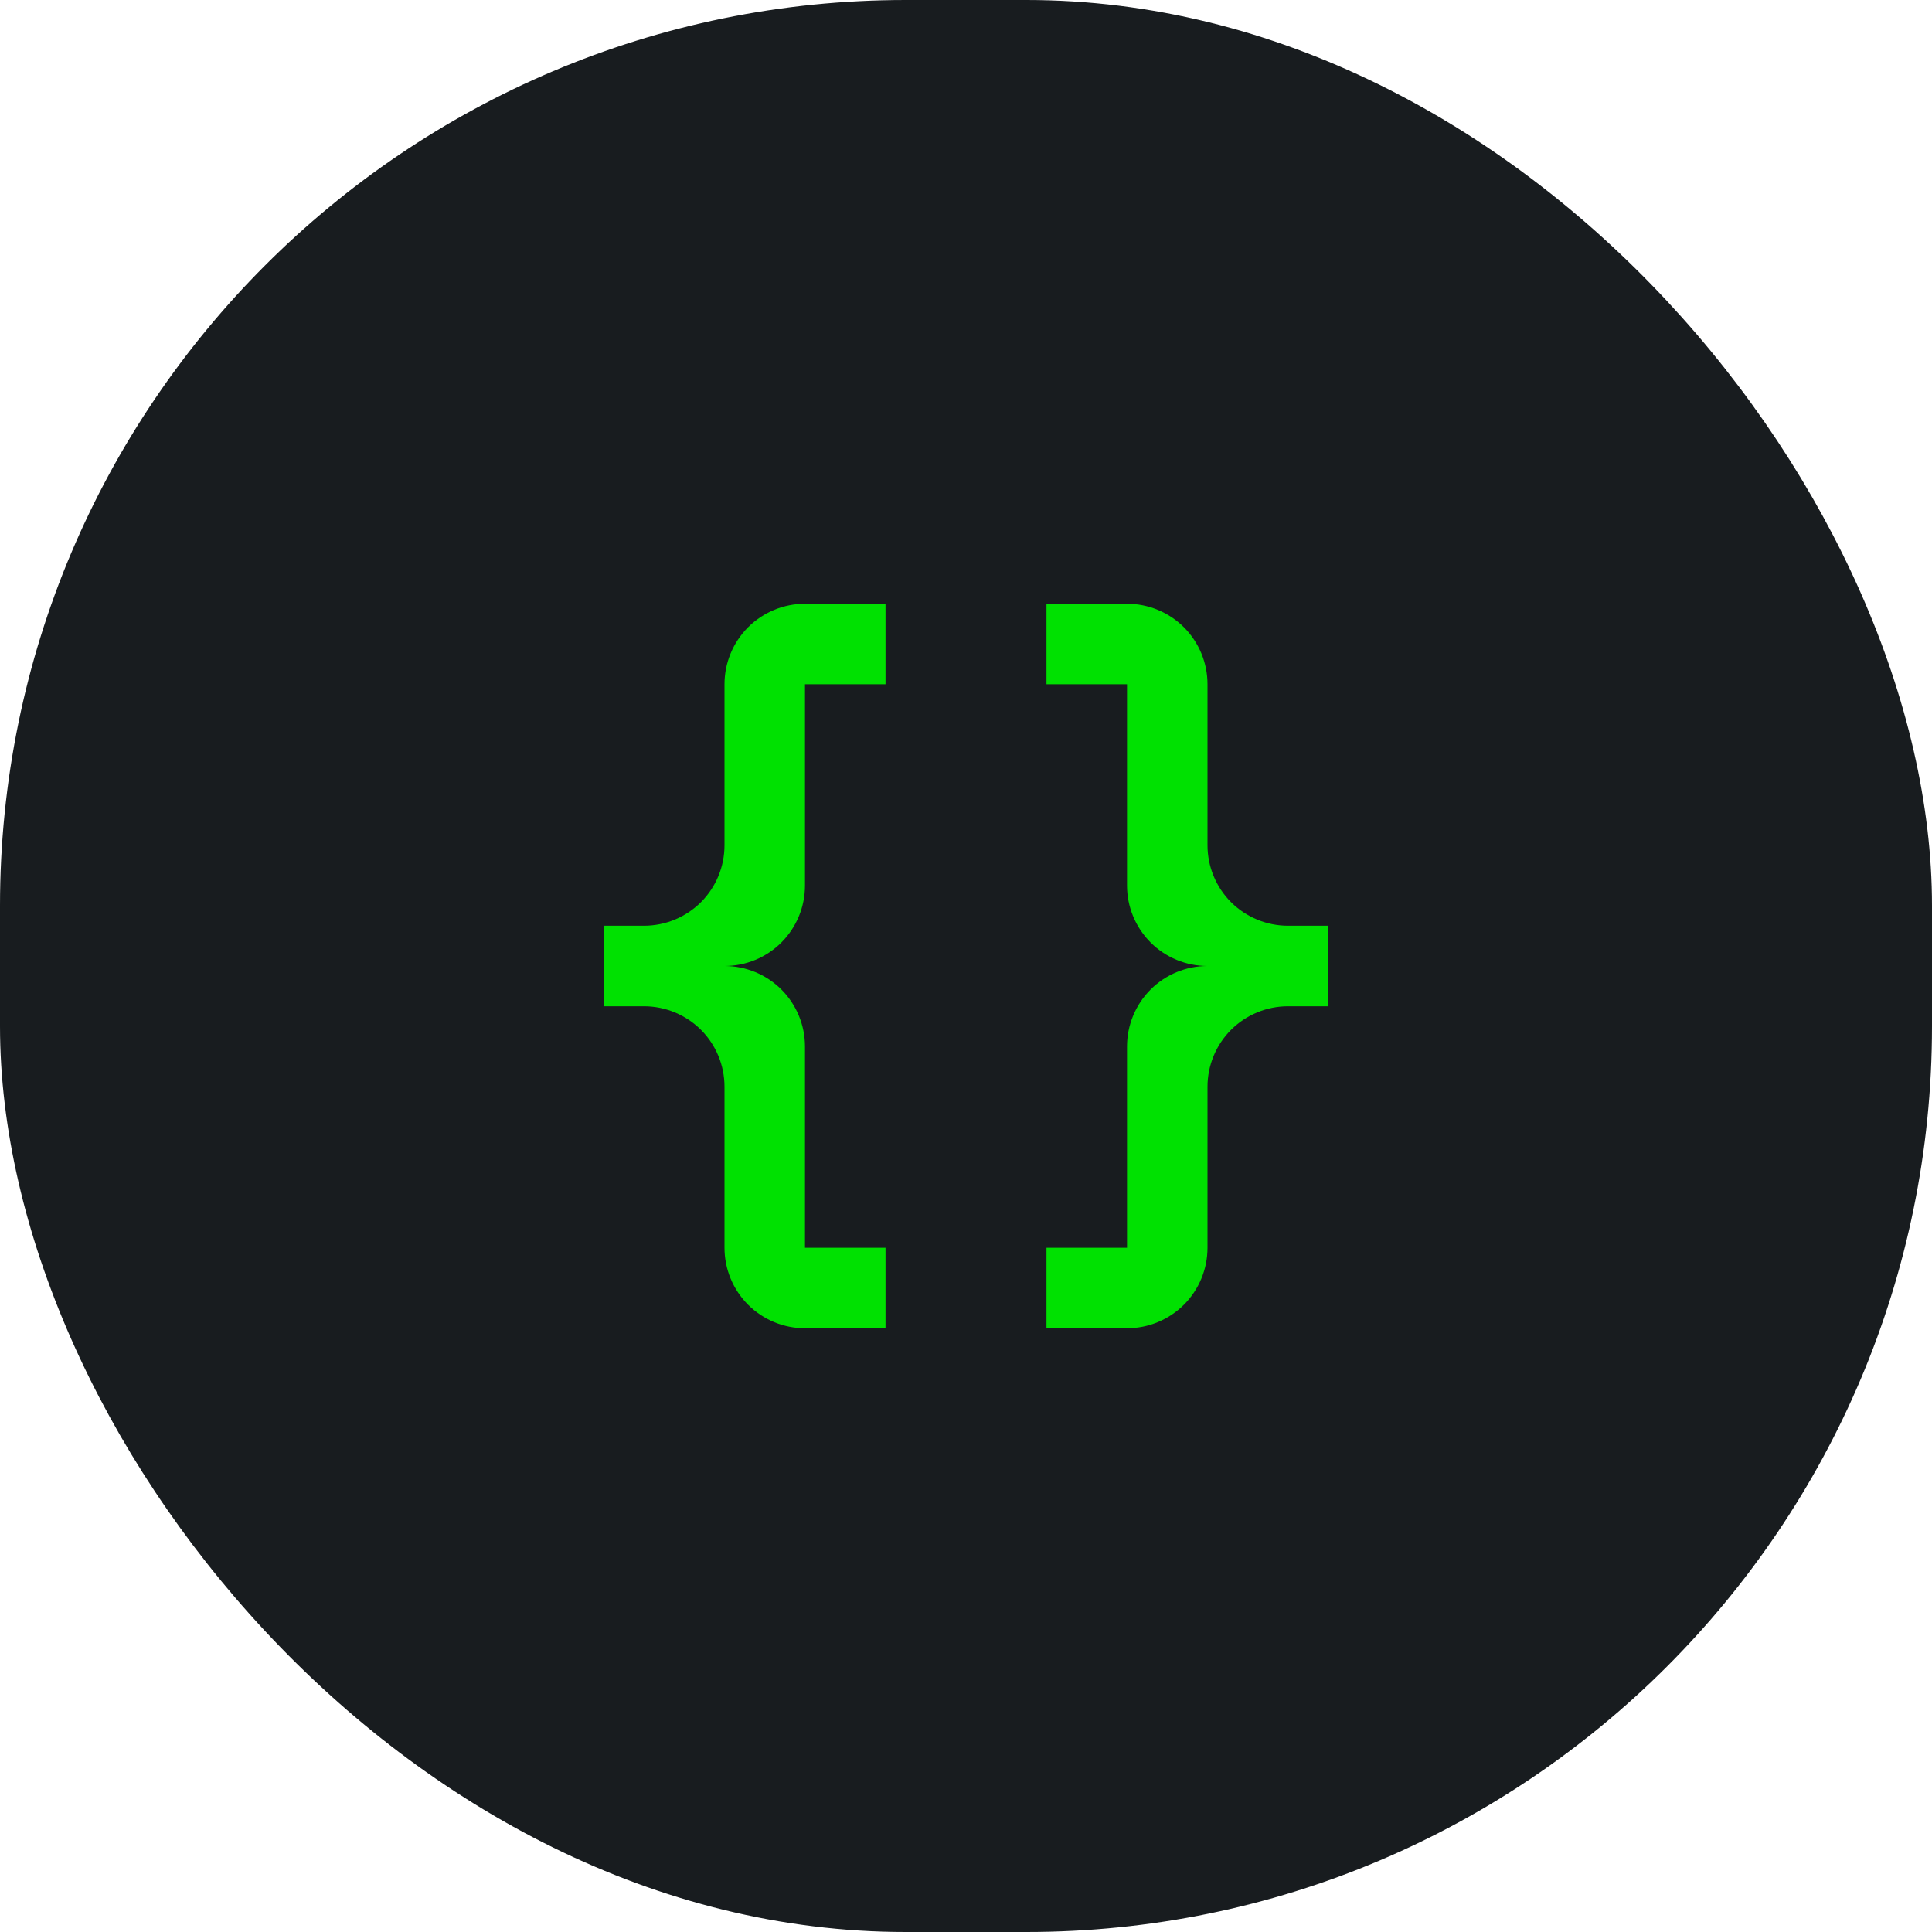 <svg width="32" height="32" viewBox="0 0 32 32" fill="none" xmlns="http://www.w3.org/2000/svg">
<rect width="32" height="32" rx="15" fill="#181C1F"/>
<path d="M13.333 10C12.98 10 12.641 10.14 12.39 10.39C12.14 10.641 12 10.98 12 11.333V14C12 14.354 11.86 14.693 11.61 14.943C11.359 15.193 11.02 15.333 10.667 15.333H10V16.667H10.667C11.02 16.667 11.359 16.807 11.61 17.057C11.86 17.307 12 17.646 12 18V20.667C12 21.02 12.14 21.359 12.39 21.61C12.641 21.86 12.98 22 13.333 22H14.667V20.667H13.333V17.333C13.333 16.98 13.193 16.641 12.943 16.39C12.693 16.14 12.354 16 12 16C12.354 16 12.693 15.86 12.943 15.61C13.193 15.359 13.333 15.02 13.333 14.667V11.333H14.667V10M18.667 10C19.02 10 19.359 10.14 19.61 10.39C19.86 10.641 20 10.98 20 11.333V14C20 14.354 20.14 14.693 20.39 14.943C20.641 15.193 20.98 15.333 21.333 15.333H22V16.667H21.333C20.98 16.667 20.641 16.807 20.39 17.057C20.14 17.307 20 17.646 20 18V20.667C20 21.02 19.86 21.359 19.61 21.61C19.359 21.86 19.02 22 18.667 22H17.333V20.667H18.667V17.333C18.667 16.98 18.807 16.641 19.057 16.39C19.307 16.14 19.646 16 20 16C19.646 16 19.307 15.86 19.057 15.61C18.807 15.359 18.667 15.02 18.667 14.667V11.333H17.333V10H18.667Z" fill="#00E101"/>
</svg>
